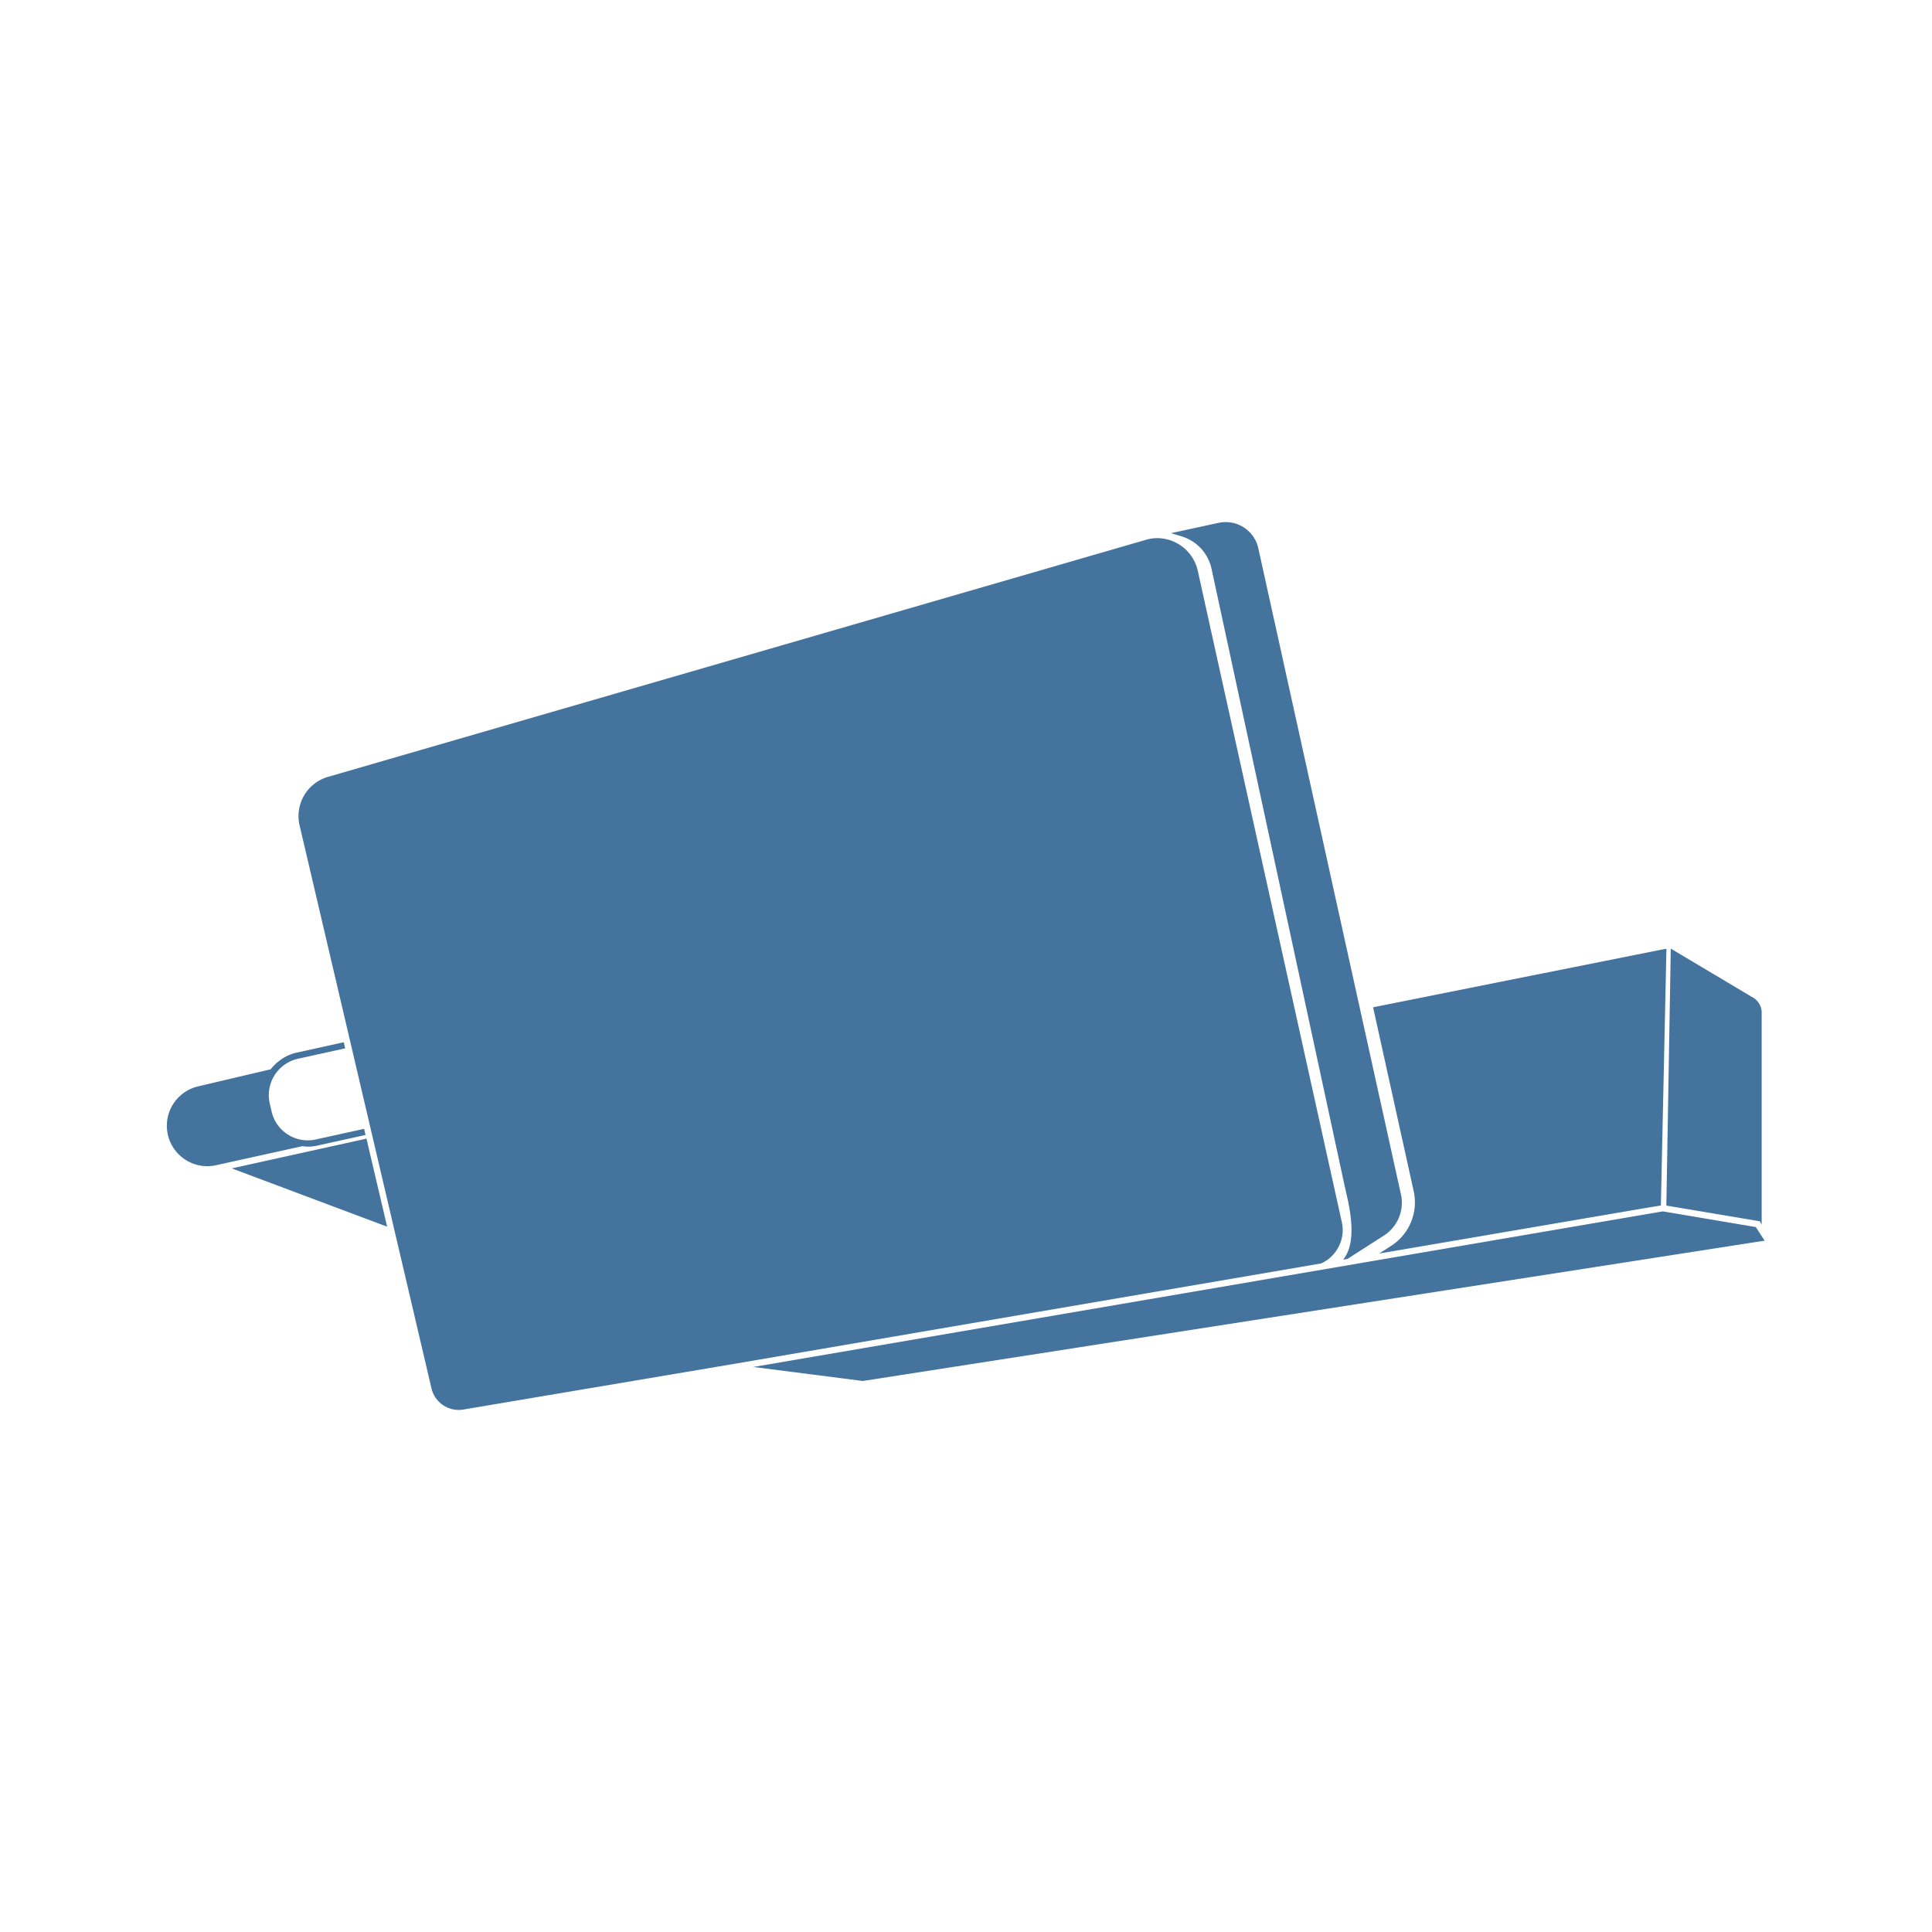 <?xml version="1.0" encoding="UTF-8"?>
<svg width="24px" fill="#44739e" height="24px" viewBox="0 0 24 24" version="1.1" xmlns="http://www.w3.org/2000/svg" xmlns:xlink="http://www.w3.org/1999/xlink">
            <path d="m 21.811,15.243 -1.154,-0.195 -11.299,1.933 1.36,0.174 11.203,-1.743 z M 16.6,15.536 a 0.452,0.452 0 0 0 0.068,-0.357 l -1.79,-8.094 a 0.518,0.518 0 0 0 -0.5,-0.4 0.512,0.512 0 0 0 -0.144,0.021 L 4.073,9.651 a 0.507,0.507 0 0 0 -0.352,0.6 l 1.639,6.996 a 0.348,0.348 0 0 0 0.395,0.263 l 3.35,-0.565 7.306,-1.25 A 0.447,0.447 0 0 0 16.6,15.536 Z m -1.55,-8.471 1.657,7.682 0.012,0.053 c 0.048,0.208 0.145,0.629 -0.034,0.848 l 0.052,-0.008 0.455,-0.292 a 0.484,0.484 0 0 0 0.211,-0.511 L 15.631,6.81 A 0.415,0.415 0 0 0 15.138,6.495 l -0.591,0.128 0.135,0.041 A 0.539,0.539 0 0 1 15.05,7.065 Z M 3.824,14.244 a 0.518,0.518 0 0 0 0.117,-0.013 l 0.6,-0.132 -0.018,-0.076 -0.6,0.132 A 0.461,0.461 0 0 1 3.373,13.803 L 3.35,13.703 A 0.463,0.463 0 0 1 3.702,13.152 L 4.288,13.023 4.27,12.947 3.686,13.076 a 0.539,0.539 0 0 0 -0.223,0.107 0.568,0.568 0 0 0 -0.1,0.1 l -0.9,0.212 a 0.502,0.502 0 0 0 0.224,0.979 l 1.07,-0.236 a 0.46,0.46 0 0 0 0.067,0.006 z m 13.452,1.236 -0.056,0.036 -0.088,0.056 3.3,-0.564 0.2,-0.033 0.069,-3.187 h -0.018 l -3.626,0.725 0.505,2.287 a 0.642,0.642 0 0 1 -0.286,0.68 z m 4.608,-0.268 v -2.633 a 0.214,0.214 0 0 0 -0.105,-0.185 l -1.024,-0.61 -0.055,3.192 1.161,0.195 z M 4.552,14.144 4.506,14.155 2.879,14.514 4.809,15.238 4.56,14.177 Z"/>

</svg>